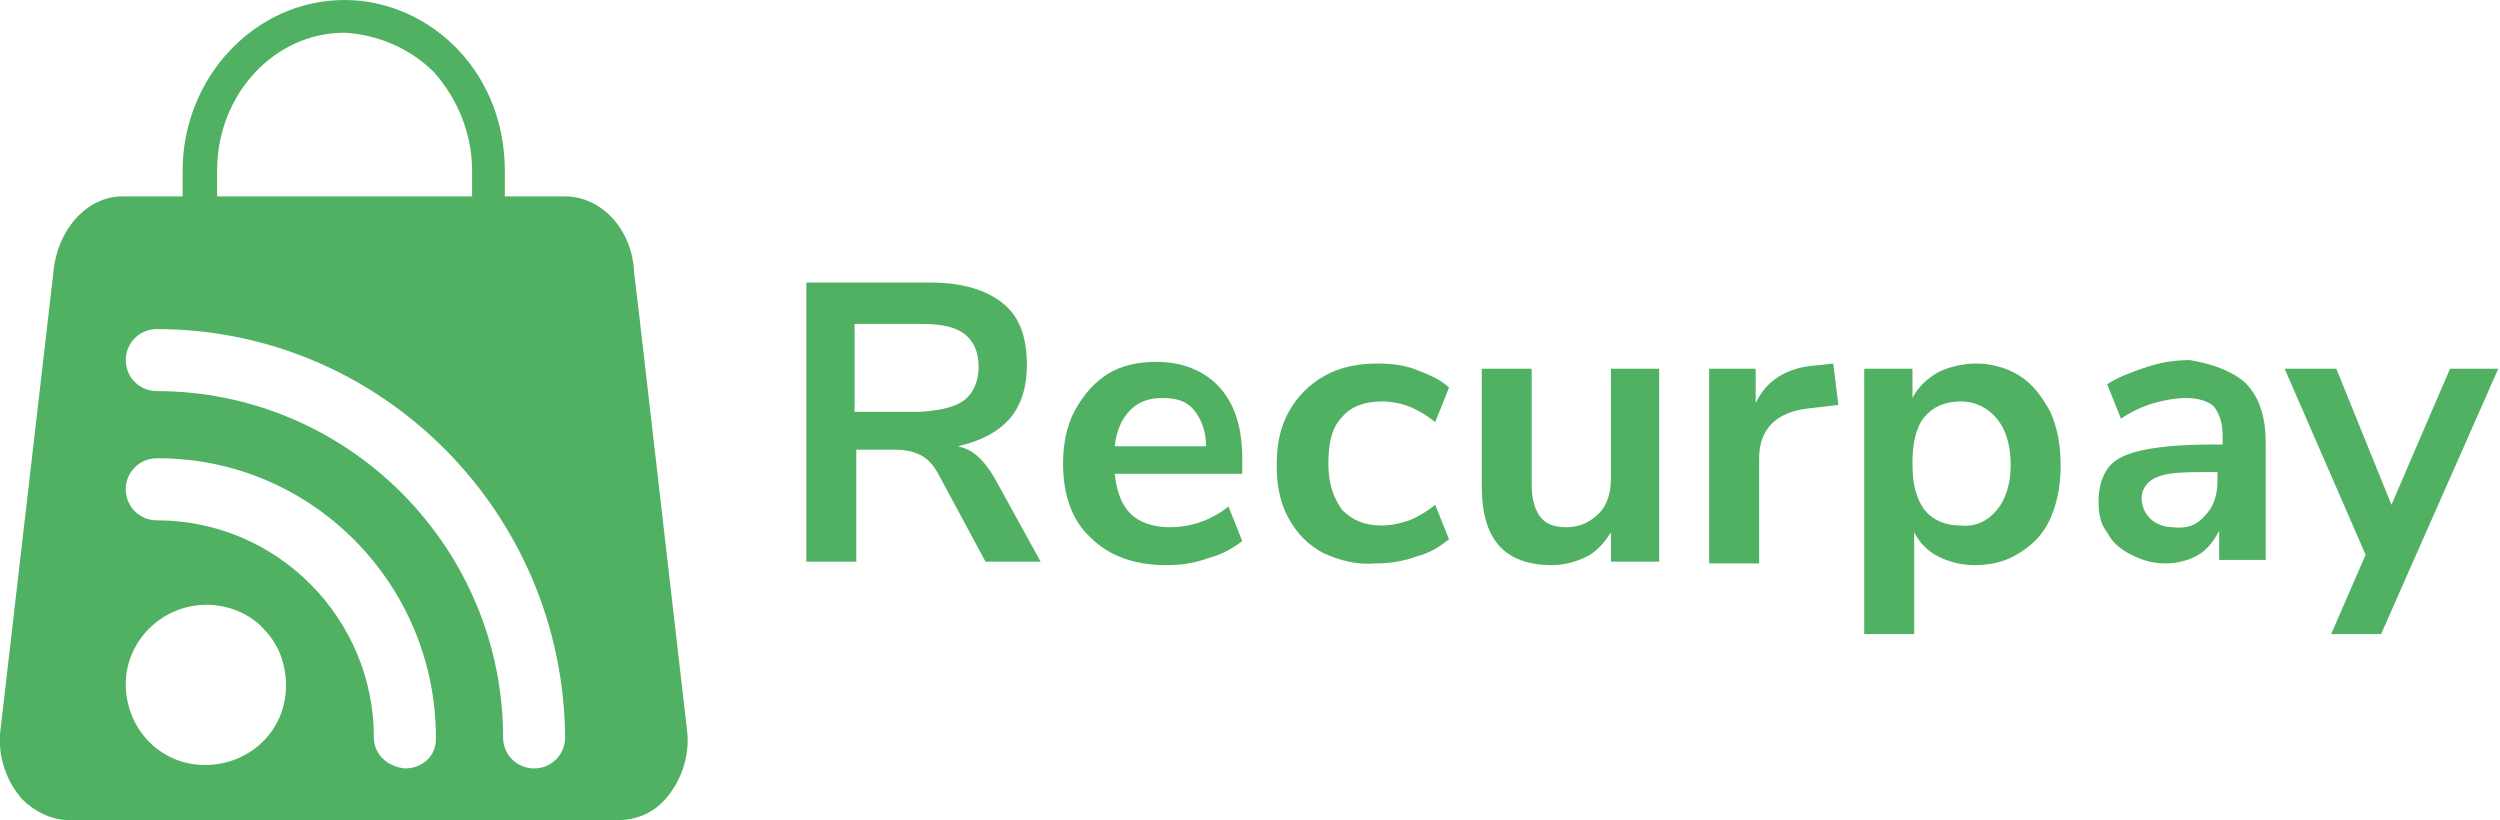 <?xml version="1.0" encoding="utf-8"?>
<!-- Generator: Adobe Illustrator 20.1.0, SVG Export Plug-In . SVG Version: 6.00 Build 0)  -->
<svg version="1.1" id="Layer_1" xmlns="http://www.w3.org/2000/svg" xmlns:xlink="http://www.w3.org/1999/xlink" x="0px" y="0px"
	 viewBox="0 0 145.1 47.6" style="enable-background:new 0 0 145.1 47.6;" xml:space="preserve">
<style type="text/css">
	.st0{fill:#50B163;}
	.st1{enable-background:new    ;}
</style>
<path class="st0" d="M35.9,47.6H4c-1,0-2-0.5-2.7-1.2c-0.9-1-1.4-2.4-1.3-3.8l3.1-26.8c0.2-2.4,1.9-4.4,4-4.4h3.5V9.9
	C10.6,4.5,14.8,0,20,0c2.5,0,4.9,1.1,6.6,2.9c1.8,1.9,2.7,4.4,2.7,7v1.5h3.5c2.1,0,3.9,1.9,4,4.4l0.3,2.5l2.8,24.3
	c0.1,1.4-0.4,2.8-1.3,3.8C37.9,47.2,36.9,47.6,35.9,47.6z M9.1,19.1c-1,0-1.8,0.8-1.8,1.8s0.8,1.8,1.8,1.8c5.3,0,10.4,2.1,14.2,5.9
	c3.8,3.8,5.9,8.9,5.9,14.2c0,1,0.8,1.8,1.8,1.8s1.8-0.8,1.8-1.8C32.7,29.7,22.1,19.1,9.1,19.1L9.1,19.1z M9.1,26.6
	c-1,0-1.8,0.8-1.8,1.8s0.8,1.8,1.8,1.8c7,0,12.6,5.7,12.6,12.6c0,1,0.8,1.7,1.8,1.8c1,0,1.8-0.7,1.8-1.7c0,0,0-0.1,0-0.1
	c0-8.9-7.2-16.2-16.1-16.2C9.2,26.6,9.1,26.6,9.1,26.6L9.1,26.6z M12,35.1c-2.6,0-4.7,2.1-4.7,4.6c0,0,0,0,0,0c0,2.6,2,4.7,4.6,4.7
	c2.6,0,4.7-2,4.7-4.6c0-1.2-0.4-2.4-1.3-3.3C14.5,35.6,13.2,35.1,12,35.1L12,35.1z M20,1.9c-4.1,0-7.4,3.6-7.4,8v1.5h14.8V9.9
	c0-2.1-0.8-4.1-2.2-5.7C23.8,2.8,21.9,2,20,1.9L20,1.9z"/>
<g class="st1">
	<path class="st0" d="M60.4,32.6h-3.2l-2.8-5.2c-0.3-0.5-0.6-0.8-1-1c-0.4-0.2-0.9-0.3-1.4-0.3h-2.3v6.5h-2.9V16.4H54
		c1.8,0,3.2,0.4,4.2,1.2c1,0.8,1.4,2,1.4,3.6c0,1.2-0.3,2.3-1,3.1c-0.7,0.8-1.7,1.3-3,1.6c0.9,0.2,1.5,0.8,2.1,1.8L60.4,32.6z
		 M56,23.2c0.5-0.4,0.8-1.1,0.8-1.9c0-0.9-0.3-1.5-0.8-1.9c-0.5-0.4-1.3-0.6-2.5-0.6h-3.9v5.1h3.9C54.7,23.8,55.5,23.6,56,23.2z"/>
	<path class="st0" d="M72.4,27.5h-7.7c0.1,1,0.4,1.8,0.9,2.3c0.5,0.5,1.3,0.8,2.3,0.8c1.2,0,2.4-0.4,3.4-1.2l0.8,2
		c-0.5,0.4-1.2,0.8-2,1c-0.8,0.3-1.6,0.4-2.4,0.4c-1.8,0-3.3-0.5-4.4-1.6c-1.1-1-1.6-2.5-1.6-4.3c0-1.1,0.2-2.2,0.7-3.1
		s1.1-1.6,1.9-2.1c0.8-0.5,1.8-0.7,2.8-0.7c1.5,0,2.8,0.5,3.7,1.5c0.9,1,1.3,2.4,1.3,4.1V27.5z M65.6,23.8c-0.5,0.5-0.8,1.2-0.9,2.1
		H70c0-0.9-0.3-1.6-0.7-2.1s-1-0.7-1.8-0.7C66.7,23.1,66.1,23.3,65.6,23.8z"/>
	<path class="st0" d="M76.8,32.1c-0.9-0.5-1.5-1.1-2-2s-0.7-1.9-0.7-3.1c0-1.2,0.2-2.2,0.7-3.1c0.5-0.9,1.2-1.6,2.1-2.1
		c0.9-0.5,1.9-0.7,3.1-0.7c0.8,0,1.6,0.1,2.3,0.4c0.8,0.3,1.4,0.6,1.8,1l-0.8,2c-0.5-0.4-1-0.7-1.5-0.9c-0.5-0.2-1.1-0.3-1.6-0.3
		c-1,0-1.8,0.3-2.3,0.9c-0.6,0.6-0.8,1.5-0.8,2.7c0,1.2,0.3,2,0.8,2.7c0.6,0.6,1.3,0.9,2.3,0.9c0.5,0,1-0.1,1.6-0.3
		c0.5-0.2,1-0.5,1.5-0.9l0.8,2c-0.5,0.4-1.1,0.8-1.9,1c-0.8,0.3-1.6,0.4-2.4,0.4C78.7,32.8,77.7,32.5,76.8,32.1z"/>
	<path class="st0" d="M96.3,21.4v11.2h-2.8v-1.7c-0.4,0.6-0.8,1.1-1.4,1.4c-0.6,0.3-1.3,0.5-2,0.5c-2.8,0-4.1-1.5-4.1-4.6v-6.8h2.9
		v6.8c0,0.8,0.2,1.4,0.5,1.8c0.3,0.4,0.8,0.6,1.5,0.6c0.8,0,1.4-0.3,1.9-0.8c0.5-0.5,0.7-1.2,0.7-2.1v-6.3H96.3z"/>
	<path class="st0" d="M106.7,23.5l-1.7,0.2c-1.9,0.2-2.9,1.2-2.9,2.9v6.1h-2.9V21.4h2.7v2c0.6-1.3,1.8-2.1,3.6-2.2l0.9-0.1
		L106.7,23.5z"/>
	<path class="st0" d="M117.2,21.8c0.8,0.5,1.3,1.2,1.8,2.1c0.4,0.9,0.6,1.9,0.6,3.1c0,1.2-0.2,2.2-0.6,3.1s-1,1.5-1.8,2
		c-0.8,0.5-1.6,0.7-2.6,0.7c-0.8,0-1.5-0.2-2.1-0.5s-1.1-0.8-1.4-1.4v5.9h-2.9V21.4h2.8v1.7c0.3-0.6,0.8-1.1,1.5-1.5
		c0.6-0.3,1.4-0.5,2.2-0.5C115.5,21.1,116.4,21.3,117.2,21.8z M115.9,29.6c0.5-0.6,0.8-1.5,0.8-2.6c0-1.2-0.3-2.1-0.8-2.7
		c-0.5-0.6-1.2-1-2.1-1c-0.9,0-1.6,0.3-2.1,0.9c-0.5,0.6-0.7,1.5-0.7,2.7c0,1.2,0.2,2,0.7,2.7c0.5,0.6,1.2,0.9,2.1,0.9
		C114.7,30.6,115.4,30.2,115.9,29.6z"/>
	<path class="st0" d="M130.3,22.2c0.8,0.8,1.2,1.9,1.2,3.5v6.8h-2.7v-1.7c-0.3,0.6-0.7,1.1-1.2,1.4s-1.2,0.5-1.9,0.5
		c-0.8,0-1.4-0.2-2-0.5c-0.6-0.3-1.1-0.7-1.4-1.3c-0.4-0.5-0.5-1.1-0.5-1.8c0-0.8,0.2-1.5,0.6-2c0.4-0.5,1.1-0.8,2.1-1
		c1-0.2,2.3-0.3,3.9-0.3h0.6v-0.5c0-0.8-0.2-1.3-0.5-1.7c-0.3-0.3-0.9-0.5-1.6-0.5c-0.6,0-1.2,0.1-1.9,0.3s-1.3,0.5-1.9,0.9l-0.8-2
		c0.6-0.4,1.4-0.7,2.3-1c0.9-0.3,1.7-0.4,2.5-0.4C128.3,21.1,129.5,21.5,130.3,22.2z M128,29.9c0.5-0.5,0.7-1.2,0.7-2v-0.5h-0.4
		c-1,0-1.8,0-2.4,0.1c-0.6,0.1-1,0.3-1.2,0.5c-0.2,0.2-0.4,0.5-0.4,0.9c0,0.5,0.2,0.9,0.5,1.2c0.3,0.3,0.8,0.5,1.3,0.5
		C126.9,30.7,127.5,30.5,128,29.9z"/>
	<path class="st0" d="M142.2,21.4h2.8l-6.8,15.4h-2.9l2-4.6l-4.7-10.8h3l3.2,7.9L142.2,21.4z"/>
</g>
</svg>
